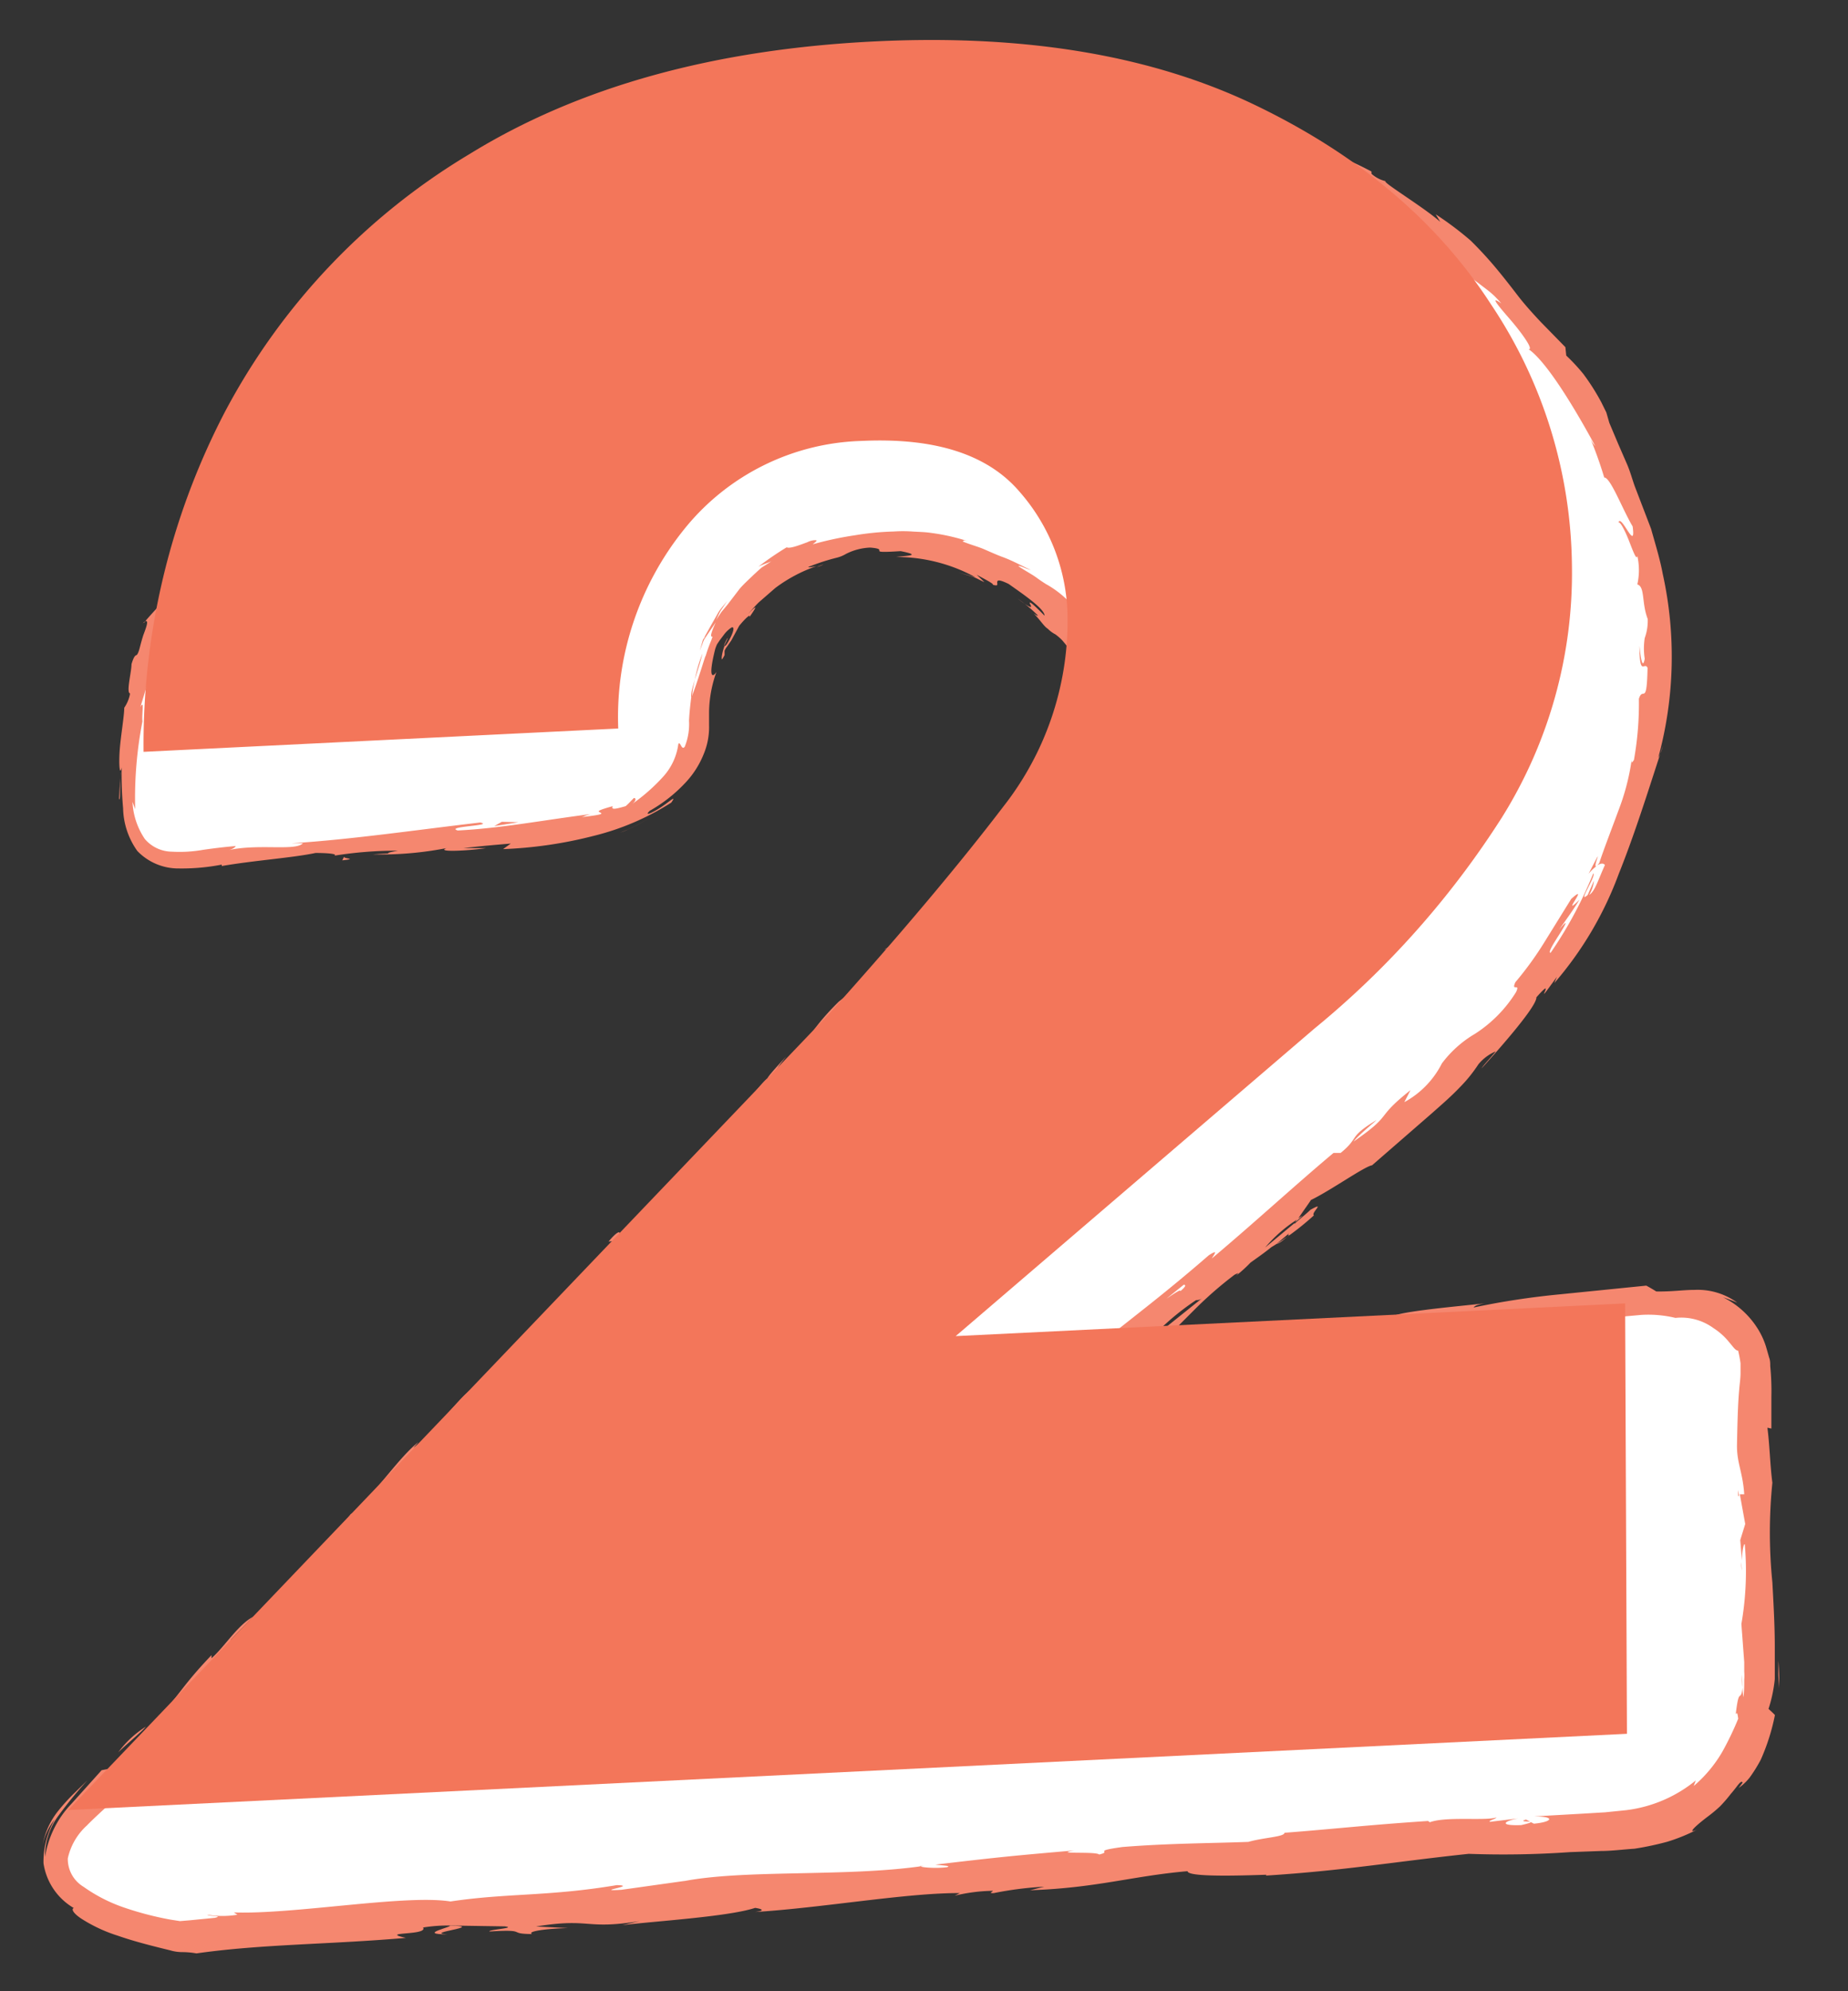<svg id="Layer_1" data-name="Layer 1" xmlns="http://www.w3.org/2000/svg" viewBox="0 0 130 140"><rect x="0" y="0" width="130" height="140" fill="#333333" stroke="none"/><defs><style>.cls-1{fill:#fff;}.cls-2{fill:#f5876f;}.cls-3{fill:#f3765a;}</style></defs><title>title_2</title><path class="cls-1" d="M85.34,7.81s23.34,5.6,30.27,29.64c6.64,21.33-13.76,38.67-13.76,38.67l-25,20.36,38.47-5s7.93-1,8.08,5.32l.5,20.74s.43,11-10.82,11.32-100.42,7.43-100.42,7.43-15-2-6.6-9.72S81.78,48,81.78,48,80,52.34,76.17,45.38c-4.76-8.79-20.72-10.91-26-.13A37.06,37.06,0,0,0,48.78,51c0,1.49-1.09,6-7.46,6.9-9.83,1.47-19.43,1.64-26.87,2.65-5.53.76-7-1.72-4-15.14C13.05,33.31,85.34,7.81,85.34,7.81Z"/><path class="cls-2" d="M85.56,8.44c.28-.19,0-.31-.79,0l-.5.53Z"/><path class="cls-2" d="M79.65,9.93c-.94.52-2,1.21-1.24,1.25.88-.66,1.16-.62,2.09-1.37.84-.35,1.52-.44,1.42-.27.27-.19,1.34-.41,1.72-.77a12.1,12.1,0,0,0-4,1.39C79.33,10.21,79.6,10,79.65,9.93Z"/><path class="cls-2" d="M8.48,54.69l.08-.58C8.53,54.27,8.5,54.47,8.48,54.69Z"/><path class="cls-2" d="M51.17,44.87c-.19.35-.25.51-.23.54C51.11,45.08,51.24,44.81,51.17,44.87Z"/><path class="cls-2" d="M57.93,39.68l-.47.18A1.65,1.65,0,0,0,57.93,39.68Z"/><path class="cls-2" d="M8.48,54.69c-.07.49-.07,1-.11,1.5C8.49,56.29,8.42,55.41,8.48,54.69Z"/><path class="cls-2" d="M68.56,15a7.57,7.57,0,0,0,.71-.37l-.68.3A.36.36,0,0,1,68.56,15Z"/><path class="cls-2" d="M20.65,35.08l.39-.23a3.76,3.76,0,0,0,.25-.31Z"/><path class="cls-2" d="M37.09,26.46c-.38.17-.39.49-.49.67a2.29,2.29,0,0,1,.75-.56C37.33,26.51,37.26,26.48,37.09,26.46Z"/><path class="cls-2" d="M64.29,15.43l.47-.23Z"/><path class="cls-2" d="M10.24,43.69a.38.38,0,0,0-.18.12S10.15,43.77,10.24,43.69Z"/><path class="cls-2" d="M102.91,19.26s0,0,0,0S102.81,19.16,102.91,19.26Z"/><path class="cls-2" d="M85.36,7.74l.29.06s.09-.08.1-.13Z"/><path class="cls-2" d="M72.66,43.14l0,0C72.28,42.86,72.45,43,72.66,43.14Z"/><path class="cls-2" d="M31.47,136c-1.79-.11,2.86-.55.17-.62C31.9,135.47,29.25,136,31.47,136Z"/><path class="cls-2" d="M68.1,15.12l-.7.27C67.72,15.28,67.94,15.19,68.1,15.12Z"/><path class="cls-2" d="M31.64,135.38Z"/><path class="cls-2" d="M62.21,66.77a1.32,1.32,0,0,0,.37-.21S62.46,66.6,62.21,66.77Z"/><path class="cls-2" d="M80.25,50.1a2.1,2.1,0,0,0,1-.31A2.44,2.44,0,0,1,80.25,50.1Z"/><path class="cls-2" d="M52,78.05a6,6,0,0,0-.76.76l.14-.1A2.84,2.84,0,0,1,52,78.05Z"/><path class="cls-2" d="M41,89.49l.24-.17.33-.37Z"/><path class="cls-2" d="M111.75,61.44a2.87,2.87,0,0,1,.54-.53C112,61,113,59,111.75,61.44Z"/><path class="cls-2" d="M68.5,14.83a.8.8,0,0,1-.4.29l.49-.21C68.62,14.86,68.61,14.82,68.5,14.83Z"/><path class="cls-2" d="M53.15,80.05l-1.77,1.79C51.88,81.35,52.52,80.7,53.15,80.05Z"/><path class="cls-2" d="M122.54,110.42l-.05-.58A2.45,2.45,0,0,0,122.54,110.42Z"/><path class="cls-2" d="M46.24,87.26a11.19,11.19,0,0,0-1.12.89,1.21,1.21,0,0,0-.15.26Z"/><path class="cls-2" d="M112.29,60.91Z"/><path class="cls-2" d="M115.33,45.4c0,2.27.36,1.07.57,1.56-.06,2.77-.32,1.26-.61,2.17a22.54,22.54,0,0,1-.35,4.31c-.08.08-.16.32-.16,0a16.16,16.16,0,0,1-.93,3.55c-.48,1.31-1,2.64-1.35,3.69-.1.13-.16.19-.21.21.33-.23.52-.2.61-.07-.46,1-.7,1.86-1.11,2.1a2.4,2.4,0,0,0,.34-1l-.44,1c-.78.71.63-1.39.39-1.51a28.93,28.93,0,0,1-3,5.58c-.23,0,.29-.78.68-1.4s.62-1.07-.09-.22c.49-.69,1-1.39,1.44-2.11-1.45,1.41.82-1.31-.58-.06l-1.86,3a23.28,23.28,0,0,1-2.07,2.86c-.32.71.37,0,.05.69a9.33,9.33,0,0,1-2.88,2.93,7.91,7.91,0,0,0-2.34,2.09,6.37,6.37,0,0,1-2.64,2.72l.43-.84c-2.6,2.06-1.12,1.62-4,3.61.38-.51,1.94-1.74,1.53-1.46-1.94,1.19-1.1,1.17-2.44,2.26l-.5,0c-2.7,2.26-5.57,4.91-8.56,7.42.1-.21.55-.72-.22-.22-1.39,1.21-2.88,2.44-4.41,3.65l-8,6.32,6.46-.69,3.34-.72a2.08,2.08,0,0,1,.37,0,.56.56,0,0,1,.2,0c.09,0,.07.08-.15.13,1.85-.12.07-.19.94-.42,1-.16,1.4,0,.75.16a95.69,95.69,0,0,1,12.64-1.85l-.65.17c2.68-.23,2.93-1,5.43-1l-.46.11c2.9-.31,5.93-.74,8.81-1.1,1.43-.19,2.83-.35,4.14-.48l1-.09a8.11,8.11,0,0,1,2.42.21,3.85,3.85,0,0,1,2.68.72,4.59,4.59,0,0,1,1.11,1c.27.31.43.58.62.58a9,9,0,0,1,.17.89c0,.27,0,.49,0,.69,0,.36-.06.75-.09,1.12-.07.77-.12,1.7-.16,4,0,1.25.41,1.86.51,3.4l-.31,0,.38,2.09-.35,1.13.12,1.45c0-.58.11-1.23.2-1.15a21.68,21.68,0,0,1-.24,5.6l.2,2.68,0,.66a3.62,3.62,0,0,1,0,.58c0,.4,0,.82-.06,1.23a11.05,11.05,0,0,1-.1-1.58c.1,1.28-.06,1.42-.14,1.48s-.16.13-.3,1.31c.14-.29.15.22.18.29a21.28,21.28,0,0,1-1.13,2.35,9.32,9.32,0,0,1-2,2.39l.14-.39a9.56,9.56,0,0,1-4.89,2.09l-1.48.15-1.67.1-3.35.19c1.61,0,1.26.4,0,.51l-.55-.29c-.83.25,1.38,0-.34.39-1.67.06-1.15-.31-.2-.47l-2,.24c-.12-.09.35-.17.47-.31-.82.26-3.52-.09-4.7.34l-.12-.09c-4.46.3-6.47.55-10.1.83,0,.29-1.47.33-2.54.64-2.67.1-5.65.1-8.86.36-2.24.31-.64.29-1.64.53-.19-.24-3.39,0-1.74-.29-3.85.34-4.92.42-9.78,1,.54.07,1.13.07.83.18-.88.11-2,0-1.9-.09l.23,0c-5.44.8-12.68.22-17,1.1l.24-.05-4.49.63c-2.08.12,1.23-.29-.32-.33-4.84.81-7.71.55-11.7,1.15-3.16-.51-11,.92-15.24.77l.25.16a6.33,6.33,0,0,1-2.12,0c.13.13,1.19.06.53.22l-1.73.17-.72.06-.7-.11a22.5,22.5,0,0,1-3.25-.85,11.09,11.09,0,0,1-2.83-1.45,2.28,2.28,0,0,1-1.11-2,4.38,4.38,0,0,1,1.34-2.31c.7-.72,1.66-1.55,2.55-2.38,1.77-1.65,3.48-3.3,5.17-5,2.45-2.43.72-2,4.07-4.86l-.63,1.12c4.58-5.27,9.94-10.22,14.43-15.37a3.64,3.64,0,0,1-.63.9,19.33,19.33,0,0,0,3.58-4c.75-.76.3-.06.82-.46,1.1-.95,2.29-2.83,3-3.22.12-.07-.23.35-.4.55.57-.76,3.06-3.14,2.24-2.69,1.87-1.75,3.3-3.62,4.83-5,.7-1.17,3.14-3.06,3.11-3.67.2.45,3.37-3,4.34-4.3-.28.48,1.07-.92.77-.33,1.27-1.34,2.38-2.63,2-2.55,2.74-2.09,4.41-5.25,6.23-6.16,3.62-4.14,7-7.92,10.33-11.57.2.44-3.73,4-3.24,4.15,3.09-3.51,4.68-5.74,8-9,.87-.83-.33.62-.56,1,2.2-2.5,4.44-4.74,6.51-7l-1.77-1.15a2.25,2.25,0,0,1-.3.46c-.12.12-.18.2-.29.23s-.42.09-.83-.18c0,0,.33.14.51.15-.35-.07-1-.85-1.08-.63.17.13.34.28.51.39s.1.25-.11.2a1.44,1.44,0,0,1-.39-.2,2.32,2.32,0,0,1-.51-.38C77.58,47,76.89,46,76.79,46c.58.43.15-.43-.32-1.27s-.91-1.64,0-.84a5.64,5.64,0,0,0-.55-.67c-.19-.16-.34-.23-.35-.14-.53-.66-.66-.92,0-.37a7.07,7.07,0,0,0-2-1.65c-.2-.13-.39-.25-.66-.45s-.69-.42-1.27-.8c.06-.08.56.19.87.26-.67-.3-1.28-.66-2.07-.94-.39-.15-.79-.33-1.23-.52s-1-.33-1.51-.55c.16,0-.08-.17.59.06a14.26,14.26,0,0,0-2.78-.65c-.45-.07-.9-.07-1.33-.1a9.69,9.69,0,0,0-1.32,0,19.41,19.41,0,0,0-2.69.26,23.83,23.83,0,0,0-3,.64c.27-.21.32-.27.23-.29a1.24,1.24,0,0,0-.6.14c-.54.2-1.26.48-1.46.36a22,22,0,0,0-2,1.37c.29-.16.62-.25.92-.38l-.66.42c-.2.16-.38.34-.57.51-.36.35-.72.67-1,1l-.85,1.11-.44.53-.37.56c.12-.23.21-.48.35-.7l.44-.65c-.2.26-.43.5-.61.78l-.49.86-.48.86c0,.09-.1.15-.14.26l-.08.28-.13.46.19-.5a1.81,1.81,0,0,1,.14-.33l.16-.24.63-.92c-.46,1-.32,1-.26,1s0,.07-.05.25a11,11,0,0,0-.42,1.18c.12-.53-.58,1.9-1,2.88h0c-.06.5-.12,1-.15,1.6a4.24,4.24,0,0,1-.3,1.83c-.23.3-.3-.4-.45-.2a4.23,4.23,0,0,1-1.09,2.33,12.92,12.92,0,0,1-2.15,1.89c.32-.25.24-.43.11-.41-.19.18-.37.4-.58.57-.86.25-1,.23-.91,0-1.26.35-1,.37-.87.45s.28.14-1.33.32c.25-.06.13-.07.64-.21-3.25.41-6.31,1-9.34,1.15-.93-.29,2.63-.34,1.58-.56-4.35.5-9,1.19-13.26,1.46l.79,0c-.54.57-3.18,0-5.31.5.52-.1.66-.37.52-.3-.73.06-1.46.15-2.23.26a9.51,9.51,0,0,1-2.2.13,2.54,2.54,0,0,1-1.9-.89,5.08,5.08,0,0,1-.87-2.61l.19.51a28.28,28.28,0,0,1,.51-6.17c-.06-.56.16-1.59-.15-1,.44-1.37.78-2.71,1.08-4a7.27,7.27,0,0,1,1.78-3.19,19.35,19.35,0,0,1,6-4.68c-.5.33-1.12.9-.72.63,1.15-.84,2.33-1.63,3.54-2.4-.41,0-.56.16-1.42.49a12.51,12.51,0,0,1,2.3-1.67c-1.6,1.11.2.31,1,0-.16,0,.05-.2-.05-.22,2.17-.75.1-.61,2.93-1.84l-.08.18a32.35,32.35,0,0,1,3-1.77c.58,0-1,.67-1,.9,1.53-.82,2.83-2,4.37-2.48-.64.39-1.59.87-2.21,1.27a16.88,16.88,0,0,0,3-1.16l-.12.05L36,28.68l-.71.25c1.67-1.57,4-2,6.45-3.64-2.43,1.57-.33.42-.4.79.72-.23,1.8-.61,1.53-.4,1.17-.79,2.2-.77,3.85-1.88.12.05,1.37-.58,1.18-.23,1.62-.79-.46,0-.37-.16,2.42-1.42,6.17-2.2,9.7-4.14,3.13-1.48,3.6-2,6.53-3.36,1.06-.25-.7.66-.7.66a30.59,30.59,0,0,0,4.39-1.72c-.28.2.06.14.57.06,1.22-.5.69-.65,2.37-1.14a6.12,6.12,0,0,1-1.09.84c1.42-.64,2.79-1.36,4.27-2,.45,0-.82.59-1.31.9A32.92,32.92,0,0,0,77,11.24l-1.12.31c.61-.24.4.1,0,.32-1.38.74-2.13.7-2.25.64L74.64,12c-1.31-.12-4.28,1.73-6.45,2.53l.75-.73L66.86,15c-.51.08-.92,0,.12-.48-1.62.41-1.31.67-2.72,1-.16,0-.1,0,0-.09l-1.46.71c.26-.2-.36-.18.59-.49-2.79.85-4.24,2-5.37,2.15l.22-.11c-3.68,1.65-.25.43-2.91,1.91l-2.17.08-.25.44c-.39.14-1.16.44-1.06.27-1.35.8.29,0-.46.55-2,.52-5,2.29-5.63,2-.57.5,1.83-.6-.07.4-.77-.24-2.22,1.08-4,1.61.4-.48,2-1.06.27-.53-.82.87-3.29,1.38-4.65,2.12.08.35-3,1.55-5.25,2.81.09-.19-4.46,2-6.64,3.06l0-.09c-.24.55-2.46,1.68-4,2.68-.05-.23.19-.47,1-1.05L21,34.85a10,10,0,0,1-1.63,1.26l.22-.46c-1.93,1.24-3.7,2.74-6.08,4.52.06.29,2.21-1,0,1.17-.17,0-.43-.13.14-.71a12.36,12.36,0,0,1-1,1c.23-.34.49-.68.74-1-1.05.85-.39.61-1.15,1.36-.14-.16-.64.51-.66.29.16-.24.71-.65.94-1a30,30,0,0,0-2.29,2.38c.17,0,.19.11-.15,1-.2.63-.25.93-.32,1.12s-.11.25-.16.28-.16,0-.35.64c0,.56-.39,2-.1,2.06a2.51,2.51,0,0,1-.41,1c0,.59-.25,2-.32,3s0,1.85.14,1.18l0-.3v.19h0a27.22,27.22,0,0,0,.1,3,5.35,5.35,0,0,0,1,3,4,4,0,0,0,2.94,1.23,14.74,14.74,0,0,0,3-.27v.1c2.23-.39,5-.58,6.6-.92.67,0,1.6.05,1.32.19A27.77,27.77,0,0,1,28,59.81c-1.73.31.61.11-1.78.26a24.06,24.06,0,0,0,5.19-.44c-.81.32,1.72.17,2.79,0l-1.6,0c1.2-.14,2.26-.23,3.33-.32l-.54.39a30.12,30.12,0,0,0,6.33-.92,18.21,18.21,0,0,0,5.5-2.35c.41-.58-.11-.08-.7.31s-1.25.7-.82.27a10.49,10.49,0,0,0,2.61-2.08A6.38,6.38,0,0,0,49.51,53a4.89,4.89,0,0,0,.37-2c0-.25,0-.62,0-.94a8.63,8.63,0,0,1,.52-2.82c-.21.34-.64.6-.09-1.6a3.08,3.08,0,0,1,.13-.34l.18-.27.34-.45a2.19,2.19,0,0,1,.48-.45c.21-.11.22.15-.06.71s-.38.6-.41.57a3.39,3.39,0,0,0-.2.79c0,.21,0,.24.2-.14l0-.3a1.05,1.05,0,0,1,.17-.29l.31-.45L52,44c.45-.55.84-.89.71-.6.85-1.2.27-.62-.5.2.45-.45.8-.89,1.18-1.26l1.15-1a10.56,10.56,0,0,1,2.91-1.54c-.41.1-.82.12-.43,0a14.93,14.93,0,0,1,1.85-.59,2.42,2.42,0,0,0,.65-.27,4.11,4.11,0,0,1,1.69-.44c1.53.12-.52.42,2.15.25,1.61.32.31.32-.32.41a11.65,11.65,0,0,1,5.57,1.42c-.4-.12-.8-.22-1.2-.33l1,.29c.3.11.56.27.84.39l-.54-.52c.65.36,1.2.63,1.14.71.38.09.3,0,.3-.17s.11-.23.81.11c.81.58,2.54,1.73,2.52,2.23-1.08-1.11-1.11-1-1-.79s.13.37-.89-.41a10.37,10.37,0,0,1,1.4,1.16c.06.1-.12,0-.28-.13.5.51.71.9,1,1.09a2.13,2.13,0,0,0,.53.39,3.38,3.38,0,0,1,.51.45c.1.12.23.27.38.47l.25.34.3.51c-.36-.3.08.88.48,1.34-.79-1.21-.14-.72.71.27a7.45,7.45,0,0,0,.9,1.09l.39.34.4.24a3.08,3.08,0,0,0,1.79.43,2.62,2.62,0,0,1-1.65-.52c.13,0,.3.11.54.17a3,3,0,0,0,.85.15,2.38,2.38,0,0,0,2-1.21c.1,0-.09.33-.35.59s-.57.43-.23.26a5,5,0,0,0,.94-1.35L84,44.94l-2.62,2.61A35.54,35.54,0,0,0,78,50.79c-.82.68-.31-.16-1,.46-1.6,2-2.08,1.83-3.8,3.91.71-.4.76-.53-.38,1l2.93-3.31L74,55.13c.93-1,1.83-2.14,2.41-2.69-.79,1.12-.73,1-.15.65-1.52,1.07-2.34,2.76-4,4.12l-.38-.46c-2.38,2.12-3.66,4.29-6.61,7.16l1-.89c-.21.56-1.73,1.86-2.58,2.89-.06-.22-.68.33-1.16.65.15.06-2.09,2.17-2.06,2.72l-1.46,1.14c-2.37,2.33-2.21,3.13-4.46,5.39.51-.84-.59.11.77-1.54C54.63,75,54,75.71,54,75.81c-.52.37-1.85,2.32-2.66,2.9a4.72,4.72,0,0,1-1,1.49c-.12.06-.06-.07-.06-.07s-1.2,1.44-.32.84c-2.71,1.94-6.31,6.66-8.67,8.35-1.56,1.73-3.46,3.79-4.91,5.32.05-.13-.06-.07.23-.34-2.15,2-.83,1.68-3.28,3.93-1.4,1,1.1-1.39.28-.71-.79-.12-2.71,2.94-4.53,4.28l.35-.41c-1.34,1.07-2.71,3.17-4.68,5.13,0,0,.05-.13-.06-.08a75.37,75.37,0,0,1-5.31,6.26c.4-.78.75-1,.21-.79-.81.89.54,0-1.07,1.81-.65.46-1.94,1.62-2.3,1.59l1.57-1.63c-1.07.58-2,2.11-2.91,2.91v-.22c-2.4,2.51-2.14,2.83-4.78,5.45l.35-.19c-1.16,1.71-1.35,1.06-2.58,2.69l-.72.14L5,126.85a6.94,6.94,0,0,0-1.83,3.71,4.74,4.74,0,0,1,.94-2.9,29.76,29.76,0,0,1,2.05-2.5l-.92.9a13.67,13.67,0,0,0-1.13,1.24A5.44,5.44,0,0,0,3,129.69a4.29,4.29,0,0,1,.85-1.77A6,6,0,0,0,3.06,131a4.39,4.39,0,0,0,2.13,3.15c-.21.08,0,.42.63.81A10.7,10.7,0,0,0,8.3,136.1c1,.35,2.08.63,3,.86l.69.17a3,3,0,0,0,.83.12,5.83,5.83,0,0,1,1,.09c4.65-.66,9.29-.62,14.73-1.09-2-.45,1.59-.15,1.21-.73a11,11,0,0,1,1.87-.14l3.87.06c.93.11-1.19.23-1.07.36,2.79-.17,1.19.17,3,.18-.39-.18.94-.38,2.53-.42l-2.25-.11c3.86-.63,3.4.25,7.29-.38l-1.23.29c2-.27,7.42-.58,9.35-1.22.36.05.84.18,0,.29,4.81-.3,10.65-1.35,14.4-1.33l-.35.18a12.13,12.13,0,0,1,2.67-.34c0,.07-.35.18.07.16a24.61,24.61,0,0,1,3.55-.45l-1,.25c4.7-.16,7.16-1,11.08-1.34,0,.43,3.72.31,5.56.25l-.06.06c5.46-.34,9.24-1,14.28-1.53a67.11,67.11,0,0,0,7.13-.12l2.18-.08c.72,0,1.58-.11,2.35-.16a21,21,0,0,0,2.31-.49,12.68,12.68,0,0,0,2.09-.85c-.8.36,0-.35.77-.93A9.76,9.76,0,0,0,121,127a9.93,9.93,0,0,0,.76-.88c.47-.53.7-1,.83-.79l-.28.38a3.84,3.84,0,0,0,.77-.73,10.49,10.49,0,0,0,.78-1.25,14.69,14.69,0,0,0,1-3.15c-.14-.15-.3-.29-.45-.43a10.12,10.12,0,0,0,.44-2.1c0-.19,0-.42,0-.6v-1.66c0-1.49-.09-3.05-.17-4.54a34.86,34.86,0,0,1,0-7c-.16-1.2-.19-2.68-.35-3.87l.28.06c0-.84,0-1.56,0-2.25a18.09,18.09,0,0,0-.08-2.14c0-.2,0-.4-.08-.61l-.18-.63a5.32,5.32,0,0,0-.57-1.31,6.05,6.05,0,0,0-2.49-2.29c.33.11.67.24,1,.38a4.72,4.72,0,0,0-3-.9c-.83,0-1.57.13-2.7.11-.22-.14-.46-.28-.7-.41l-6.15.62a54.08,54.08,0,0,0-6,.92c.06-.07.16-.2.81-.3-1.89.23-7.35.66-6.59,1.14-.09-.37-4.15.5-6.29,1l.3-.32a20.26,20.26,0,0,1-4.37,1.12c-.61,0-.56-.16.25-.19-2,.12-1.54.46-4,.63l.88-.29a12.64,12.64,0,0,0-1.87.3,4.58,4.58,0,0,0-.49.15c-.13.06-.24.12-.45.2a7.63,7.63,0,0,1-1.64.18c-.47,0-.6-.09-.3-.26a10,10,0,0,1-1,.33c-.06-.06.18-.32.65-.66.31-.12.25,0,.24.05a9.51,9.51,0,0,0,1.73-1.48,18,18,0,0,1,2.62-2.12c.1,0,.25,0,.42-.13L81.9,93.41l-.47.37c-.09.07-.13.1-.12.08.37,0,.85-.3.79.21v0s-.06,0,.08-.12l.58-.6,1.3-1.3a26.81,26.81,0,0,1,2.78-2.42,1.57,1.57,0,0,1,.28-.12l-.15.17a9.66,9.66,0,0,0,1-.91c.57-.41.94-.66,1.46-1.08a19.26,19.26,0,0,0,3-2.24c-.25-.16.92-1.05-.3-.36.15-.1-.14.16-.71.64a4,4,0,0,0-.35.32l0-.06L89,87.71a10,10,0,0,1,2.3-2c.33-.5.7-1,.92-1.34C93.61,83.7,96,82,96.52,81.93l4.21-3.66c.71-.63,1.35-1.18,1.94-1.8A10.31,10.31,0,0,0,104,74.83a3.17,3.17,0,0,1,1.22-.91c-.35.45-.84.93-1,1.2,1.33-1.46,3.89-4.37,3.86-5,1.64-1.86-.56,1.33,1.44-1.44l-.18.44a24.86,24.86,0,0,0,4.53-7.67c1.06-2.64,1.93-5.38,3.1-9a2.85,2.85,0,0,1-.32.83,27,27,0,0,0,.32-12.92c-.2-1.08-.53-2.12-.82-3.17L115,34.19c-.18-.5-.31-1-.53-1.52l-.64-1.47-.62-1.47L113,29l-.35-.71a15.59,15.59,0,0,0-1.27-2A13.32,13.32,0,0,0,110.18,25l-.06-.59-1.75-1.79c-.6-.64-1.15-1.25-1.64-1.89s-1-1.29-1.5-1.89-1.11-1.27-1.77-1.92A22.77,22.77,0,0,0,101,15.07l.32.53c-1.2-1.06-4.17-2.84-3.84-2.86a2.28,2.28,0,0,1-1-.52l0-.16c-.58-.31-1.17-.59-1.77-.86s-1.19-.55-1.8-.79c-1.34-.7-1.17-.79-1.16-.95s-.13-.4-2.2-1.27a20,20,0,0,0-2.84-.73c-.89-.15-1.54-.18-1.24,0,.66.18,1.61.59,1.61.76-.49-.14-1-.26-1.46-.37-.19.19-.58.34-.5.58s.59.57,2.22,1.3c.81.19,1.62.4,2.43.65l.65.51-1.94-.79a8.57,8.57,0,0,0,2.6,1,2.54,2.54,0,0,0,.84.68c.81.19,1.58.49,2.38.74.17.3-1.14-.21.25.66,1.1.39-.75-.92,1-.06.91.81.52.77,1.81,1.35.1.21-.19.11-.69-.13,1.13.53,2.74,1.81,3.41,2A15.37,15.37,0,0,0,102,18c.68.57,1.14,1.11,1,1.22a12.48,12.48,0,0,1,1.15.8c.26.2.54.4.8.63s.47.46.66.68c-.88-.61-.18.2.64,1.15s1.66,2.13,1.28,2.07c1.33.92,3.39,4.41,4.69,6.81a1.93,1.93,0,0,1-.37-.59,28.29,28.29,0,0,1,1,2.8c.45,0,1.3,2.28,2,3.44.26,1.91-.82-.95-1-.27.13-.1.5.65.77,1.35s.51,1.33.56,1a4.56,4.56,0,0,1,0,2c.55.16.29,1.29.73,2.43a3.5,3.5,0,0,1-.21,1.34,4.77,4.77,0,0,0,0,1.46C115.5,47.39,115.33,45.4,115.33,45.4Zm-30,43.21h0l.88-.75Zm-3.65,3,1.59-1.28c.19,0,.12.16-.25.46C83.13,90.55,82.24,91.2,81.64,91.58Zm9-4.77c-.55.5-.78.61-.9.63l1-.84,0-.09A.72.72,0,0,1,90.6,86.81Z"/><path class="cls-2" d="M91.41,85.68l.22-.21-.38.23-.15.24Z"/><path class="cls-2" d="M8.57,54v.1a.93.93,0,0,1,0-.21C8.59,54,8.58,54,8.57,54Z"/><polygon class="cls-2" points="122.27 105.18 122.34 105.17 122.27 104.76 122.27 105.18"/><path class="cls-2" d="M23.46,34.91a.92.92,0,0,0,.33-.1A1.48,1.48,0,0,0,23.46,34.91Z"/><path class="cls-2" d="M33.37,29.79l1.47-.6C34.19,29.43,33.73,29.62,33.37,29.79Z"/><path class="cls-2" d="M41.2,26.26a.41.41,0,0,0,.11-.18h0Z"/><path class="cls-2" d="M79.88,48.21H80C80.22,48.12,80.08,48.21,79.88,48.21Z"/><path class="cls-2" d="M48.68,49.09c0-.44.11-.87.2-1.32C48.67,48.47,48.53,49,48.68,49.09Z"/><path class="cls-2" d="M53.34,79.85h0l-.19.2Z"/><path class="cls-2" d="M49.42,45.94a10.14,10.14,0,0,0-.54,1.83C49.06,47.19,49.28,46.53,49.42,45.94Z"/><path class="cls-2" d="M75.74,12.27l.39-.14s0,0,0-.06Z"/><path class="cls-2" d="M76.16,12.07l.42-.19A1.54,1.54,0,0,0,76.16,12.07Z"/><path class="cls-2" d="M77.46,11.48l-.88.4A3.83,3.83,0,0,0,77.46,11.48Z"/><path class="cls-2" d="M65.06,16.23l-.08.15C65,16.33,65.07,16.28,65.06,16.23Z"/><path class="cls-2" d="M61.86,17.54c.77-.29,2-.57,3-1.05l.07-.11C64.53,16.72,62.52,17.09,61.86,17.54Z"/><path class="cls-2" d="M48,21.9l2.71-1.06c-.51.1-1.19.22,0-.32C47.25,21.66,51.54,20.45,48,21.9Z"/><path class="cls-2" d="M39.72,25.41c1.4-.7-.09-.14,0-.23C38.82,25.69,38.62,25.81,39.72,25.41Z"/><path class="cls-2" d="M24.21,60.22l-.13.27C25.27,60.36,24.08,60.39,24.21,60.22Z"/><polygon class="cls-2" points="36.47 57.81 35.3 57.78 34.77 58.08 36.47 57.81"/><path class="cls-2" d="M44.17,58.32a4.08,4.08,0,0,1-.54.22,11.3,11.3,0,0,0,2-1A10.76,10.76,0,0,1,44.17,58.32Z"/><path class="cls-2" d="M42.81,87.29l.47-.05C43.81,86.62,43.67,86.25,42.81,87.29Z"/><path class="cls-2" d="M10.26,121.4a7.1,7.1,0,0,0-1.94,1.8C9.08,122.47,9.91,121.81,10.26,121.4Z"/><path class="cls-2" d="M125.1,117.62c0,.38.05.72.06,1.08a17,17,0,0,0-.06-1.93Z"/><path class="cls-3" d="M4.8,127.26l53.54-56Q66,62.72,70.58,56.71A21.14,21.14,0,0,0,75.1,43.57a13.57,13.57,0,0,0-3.38-9Q68.36,30.64,60.63,31a16.61,16.61,0,0,0-12.37,6.05,21.06,21.06,0,0,0-4.77,14.17L10.1,52.86A50.56,50.56,0,0,1,15.8,29,46.4,46.4,0,0,1,33,10.85Q44.52,3.74,61.56,2.91,77.38,2.14,88.3,7.39t16.58,14a33.55,33.55,0,0,1,5.7,18.42,32.41,32.41,0,0,1-4.93,17.67,62.81,62.81,0,0,1-13.2,14.85L67.23,93.94l47.09-2.3.13,30.26Z"/></svg>